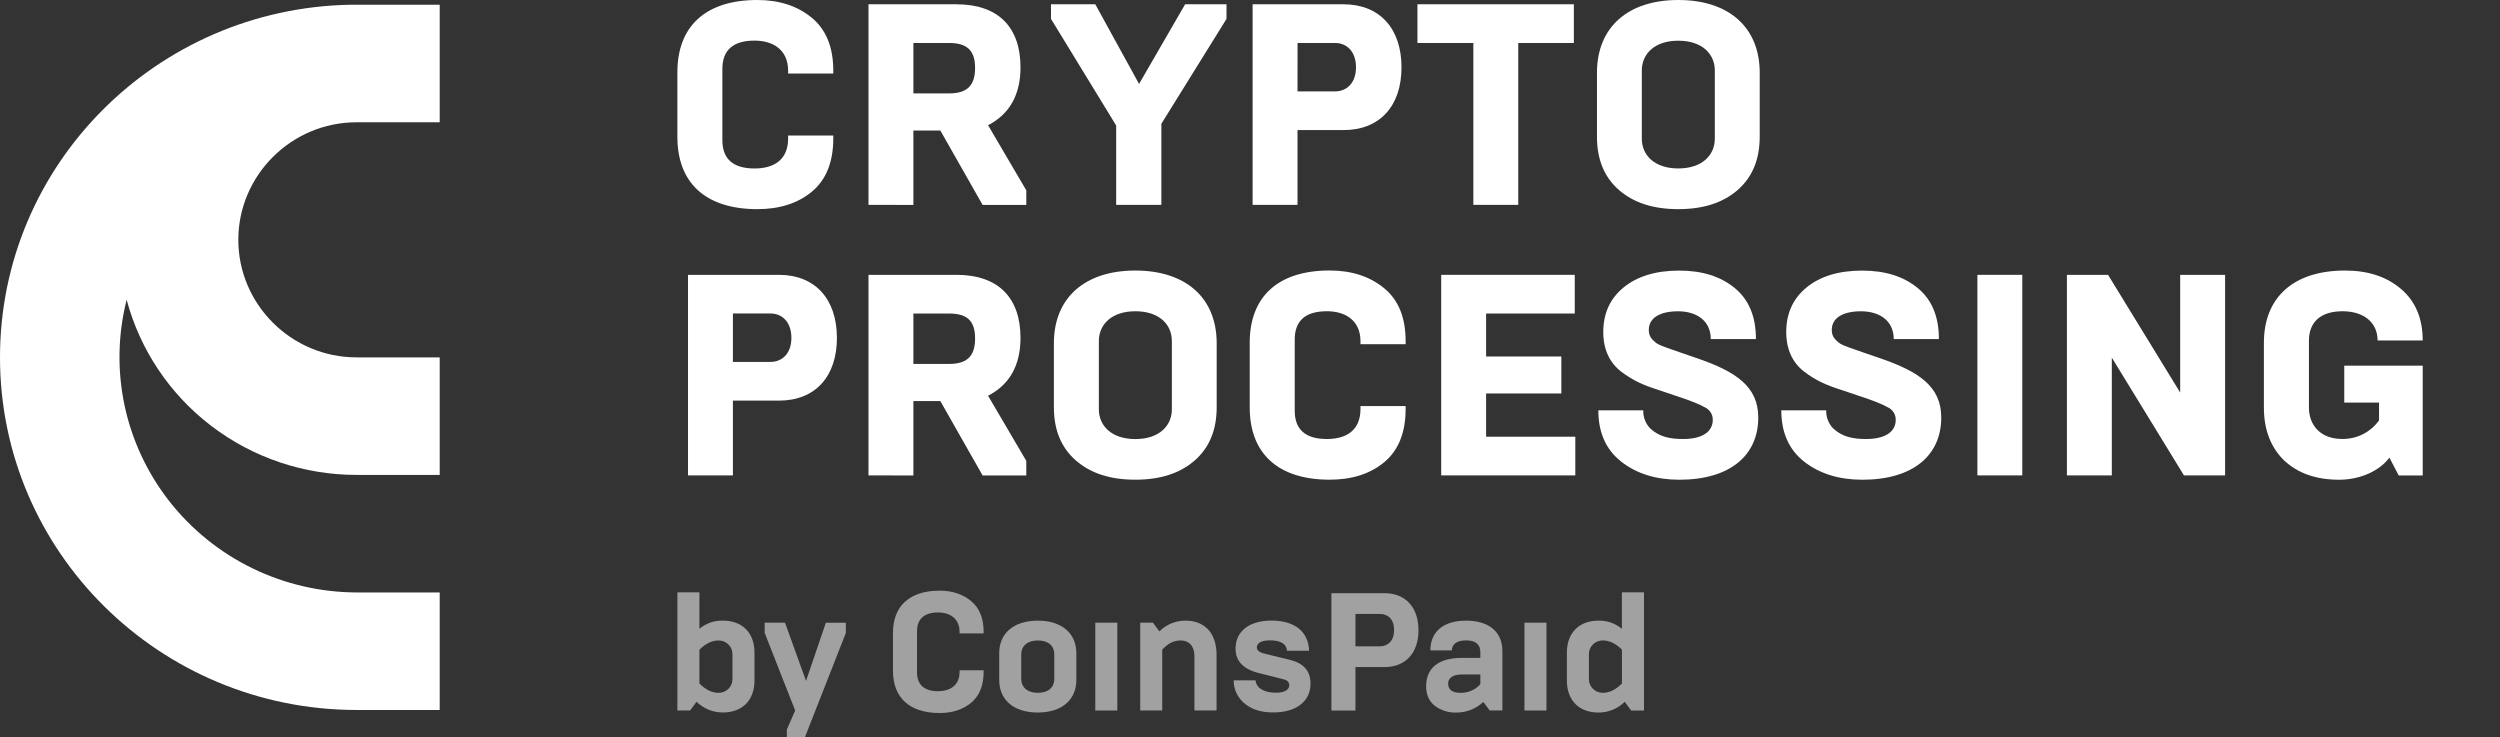 <svg width="217" height="64" viewBox="0 0 217 64" fill="none" xmlns="http://www.w3.org/2000/svg">
<rect x="0" y="0" width="217" height="64" fill="#333333" stroke="none"/>
<g clip-path="url(#clip0)">
<path d="M30.946 10.614H38.166V0.412C38.166 0.412 30.577 0.412 30.394 0.412C13.571 0.725 0 14.306 0 31.02C0 47.914 13.868 61.612 30.946 61.626H38.166V51.425H30.946C27.812 51.413 24.722 50.696 21.91 49.328C19.098 47.96 16.637 45.977 14.714 43.529C12.792 41.081 11.458 38.232 10.813 35.199C10.168 32.165 10.23 29.026 10.993 26.02C12.156 30.377 14.744 34.231 18.353 36.981C21.962 39.731 26.39 41.222 30.946 41.222H38.166V31.02H30.946C25.289 31.02 20.686 26.413 20.686 20.817C20.686 15.222 25.289 10.614 30.946 10.614Z" fill="white"/>
<path d="M58.797 11.887V6.267C58.797 2.288 61.236 0 65.737 0C67.648 0 69.231 0.522 70.464 1.542C71.697 2.563 72.329 4.079 72.329 6.136V6.385H68.41V6.136C68.41 4.346 67.129 3.525 65.494 3.525C63.633 3.525 62.702 4.346 62.702 5.988V12.162C62.702 13.802 63.633 14.623 65.494 14.624C67.177 14.624 68.41 13.878 68.41 12.011V11.763H72.329V12.011C72.329 14.077 71.7 15.619 70.469 16.638C69.238 17.657 67.653 18.154 65.742 18.154C61.236 18.154 58.797 15.868 58.797 11.887Z" fill="white"/>
<path d="M75.385 17.781V0.373H83.028C86.649 0.373 88.579 2.363 88.579 5.844C88.579 8.207 87.648 9.898 85.763 10.868L89.082 16.52V17.788H85.291L81.621 11.328H79.282V17.788L75.385 17.781ZM79.282 8.108H82.375C83.883 8.108 84.638 7.487 84.638 5.894C84.638 4.328 83.883 3.73 82.375 3.73H79.282V8.108Z" fill="white"/>
<path d="M96.883 17.781V10.892L91.226 1.641V0.373H95.072L98.87 7.286L102.868 0.373H106.46V1.641L100.806 10.744V17.781H96.883Z" fill="white"/>
<path d="M108.727 17.781V0.373H116.623C119.766 0.373 121.651 2.487 121.651 5.844C121.651 9.202 119.766 11.291 116.623 11.291H112.624V17.781H108.727ZM112.624 7.931H115.89C116.869 7.931 117.7 7.235 117.7 5.841C117.7 4.447 116.874 3.73 115.893 3.73H112.627L112.624 7.931Z" fill="white"/>
<path d="M127.886 17.781V3.732H123.034V0.373H136.611V3.73H131.784V17.78L127.886 17.781Z" fill="white"/>
<path d="M152.743 11.863C152.743 13.828 152.114 15.37 150.831 16.489C149.548 17.608 147.838 18.154 145.676 18.154C143.515 18.154 141.804 17.608 140.522 16.489C139.24 15.37 138.617 13.828 138.617 11.863V6.317C138.617 2.338 141.327 0 145.676 0C150.026 0 152.743 2.338 152.743 6.317V11.863ZM148.846 6.117C148.846 4.701 147.763 3.533 145.676 3.533C143.59 3.533 142.509 4.702 142.509 6.117V12.037C142.509 13.455 143.59 14.621 145.676 14.621C147.763 14.621 148.846 13.452 148.846 12.037V6.117Z" fill="white"/>
<path d="M59.719 41.264V23.856H67.615C70.758 23.856 72.644 25.97 72.644 29.328C72.644 32.685 70.758 34.774 67.615 34.774H63.617V41.264H59.719ZM63.617 31.414H66.882C67.862 31.414 68.693 30.716 68.693 29.324C68.693 27.932 67.863 27.21 66.882 27.21H63.617V31.414Z" fill="white"/>
<path d="M75.385 41.264V23.856H83.028C86.649 23.856 88.579 25.846 88.579 29.328C88.579 31.69 87.648 33.381 85.763 34.351L89.082 40.003V41.271H85.291L81.621 34.812H79.282V41.271L75.385 41.264ZM79.282 31.59H82.375C83.883 31.59 84.638 30.968 84.638 29.378C84.638 27.787 83.883 27.214 82.375 27.214H79.282V31.59Z" fill="white"/>
<path d="M105.608 35.346C105.608 37.31 104.98 38.852 103.698 39.971C102.416 41.09 100.705 41.638 98.543 41.638C96.382 41.638 94.671 41.09 93.388 39.971C92.104 38.852 91.477 37.31 91.477 35.346V29.799C91.477 25.82 94.192 23.483 98.543 23.483C102.895 23.483 105.608 25.82 105.608 29.799V35.346ZM101.718 29.6C101.718 28.183 100.637 27.017 98.55 27.017C96.463 27.017 95.381 28.184 95.381 29.6V35.527C95.381 36.943 96.462 38.111 98.55 38.111C100.638 38.111 101.718 36.941 101.718 35.527V29.6Z" fill="white"/>
<path d="M108.475 35.365V29.746C108.475 25.767 110.914 23.478 115.414 23.478C117.326 23.478 118.91 24 120.149 25.021C121.388 26.041 122.009 27.556 122.009 29.621V29.875H118.09V29.626C118.09 27.835 116.807 27.015 115.172 27.015C113.313 27.015 112.383 27.835 112.382 29.476V35.645C112.382 37.285 113.312 38.106 115.172 38.106C116.857 38.106 118.09 37.36 118.09 35.495V35.246H122.009V35.495C122.009 37.558 121.38 39.1 120.149 40.121C118.918 41.142 117.332 41.637 115.414 41.637C110.914 41.637 108.475 39.349 108.475 35.365Z" fill="white"/>
<path d="M125.096 41.264V23.856H136.688V27.214H128.994V30.944H135.524V34.153H128.994V37.907H136.737V41.264H125.096Z" fill="white"/>
<path d="M140.723 40.071C139.391 39.026 138.736 37.534 138.736 35.619H142.635C142.617 36.188 142.824 36.741 143.213 37.161C144.018 37.933 144.973 38.106 146.104 38.106C147.789 38.106 148.669 37.46 148.669 36.439C148.673 36.209 148.608 35.982 148.482 35.788C148.357 35.594 148.177 35.44 147.964 35.346C147.487 35.072 146.607 34.724 145.299 34.301L143.892 33.828C142.586 33.407 141.755 33.033 140.723 32.262C139.717 31.491 139.164 30.324 139.164 28.83C139.164 27.215 139.743 25.923 140.924 24.954C142.104 23.985 143.716 23.488 145.752 23.488C147.739 23.488 149.344 23.985 150.579 25.005C151.815 26.023 152.415 27.491 152.415 29.432H148.496C148.496 27.84 147.263 27.02 145.655 27.02C144.047 27.02 143.115 27.616 143.115 28.635C143.115 29.182 143.366 29.455 143.743 29.754C143.944 29.927 144.447 30.101 144.723 30.201L146.005 30.648L147.311 31.096C150.705 32.265 152.617 33.558 152.617 36.244C152.617 39.503 150.202 41.641 145.76 41.641C143.74 41.638 142.055 41.116 140.723 40.071Z" fill="white"/>
<path d="M156.603 40.071C155.27 39.026 154.617 37.534 154.617 35.619H158.514C158.497 36.188 158.704 36.741 159.092 37.161C159.897 37.933 160.852 38.106 161.984 38.106C163.669 38.106 164.549 37.46 164.549 36.439C164.553 36.209 164.488 35.982 164.363 35.788C164.238 35.594 164.058 35.44 163.845 35.346C163.367 35.072 162.487 34.724 161.181 34.301L159.772 33.828C158.465 33.407 157.634 33.033 156.604 32.262C155.598 31.491 155.045 30.324 155.045 28.83C155.045 27.215 155.623 25.923 156.805 24.954C157.987 23.985 159.595 23.488 161.633 23.488C163.618 23.488 165.225 23.985 166.461 25.005C167.697 26.023 168.296 27.491 168.296 29.432H164.377C164.377 27.84 163.146 27.02 161.537 27.02C159.927 27.02 158.998 27.616 158.998 28.635C158.998 29.182 159.249 29.455 159.626 29.754C159.827 29.927 160.33 30.101 160.606 30.201L161.889 30.648L163.195 31.096C166.59 32.265 168.5 33.558 168.5 36.244C168.5 39.503 166.087 41.641 161.643 41.641C159.62 41.638 157.935 41.116 156.603 40.071Z" fill="white"/>
<path d="M171.638 41.264V23.856H175.535V41.264H171.638Z" fill="white"/>
<path d="M179.408 41.264V23.856H182.979L189.24 34.074V23.856H193.138V41.264H189.567L183.306 31.044V41.264H179.408Z" fill="white"/>
<path d="M198.241 39.947C197.085 38.802 196.506 37.285 196.506 35.37V29.75C196.506 25.796 199.097 23.483 203.546 23.483C205.533 23.483 207.138 24.005 208.4 25.074C209.662 26.143 210.292 27.637 210.292 29.552H206.374C206.374 27.985 205.167 27.017 203.332 27.017C201.396 27.017 200.415 27.985 200.415 29.578V35.365C200.415 36.958 201.471 38.101 203.282 38.101C203.911 38.114 204.533 37.973 205.095 37.691C205.656 37.41 206.138 36.996 206.5 36.486V34.944H203.482V31.74H210.292V41.268H208.206L207.401 39.725C206.521 40.895 204.836 41.641 203.025 41.641C201.007 41.638 199.423 41.066 198.241 39.947Z" fill="white"/>
<path d="M58.797 61.672V51.414H60.709V54.582C61.277 54.101 62.007 53.847 62.755 53.87C64.343 53.87 65.491 54.839 65.491 56.664V59.049C65.491 60.869 64.348 61.843 62.755 61.843C62.329 61.846 61.907 61.765 61.513 61.605C61.118 61.445 60.76 61.21 60.459 60.913L59.901 61.668L58.797 61.672ZM60.709 59.33C61.254 59.868 61.798 60.137 62.358 60.137C62.52 60.141 62.682 60.112 62.833 60.051C62.983 59.991 63.12 59.901 63.234 59.786C63.348 59.672 63.438 59.536 63.497 59.386C63.556 59.236 63.583 59.076 63.577 58.915V56.816C63.583 56.655 63.556 56.495 63.497 56.345C63.438 56.195 63.348 56.059 63.234 55.944C63.12 55.83 62.983 55.739 62.833 55.679C62.682 55.619 62.52 55.59 62.358 55.593C61.798 55.593 61.254 55.855 60.709 56.392V59.33Z" fill="white" fill-opacity="0.54"/>
<path d="M68.299 64V63.315L69.021 61.672L66.373 54.934V54.048H68.138L69.963 59.104L71.684 54.056H73.419V54.942L69.86 64.008L68.299 64Z" fill="white" fill-opacity="0.54"/>
<path d="M77.509 58.224V54.934C77.509 52.607 78.951 51.269 81.555 51.269C82.657 51.269 83.57 51.574 84.29 52.17C85.01 52.766 85.379 53.654 85.379 54.833V54.978H83.291V54.833C83.291 53.712 82.474 53.16 81.421 53.16C80.202 53.16 79.597 53.755 79.597 54.789V58.369C79.597 59.403 80.202 59.998 81.421 59.998C82.481 59.998 83.291 59.475 83.291 58.325V58.18H85.379V58.325C85.379 59.504 85.011 60.405 84.29 61.003C83.568 61.6 82.657 61.889 81.555 61.889C78.951 61.889 77.509 60.557 77.509 58.224Z" fill="white" fill-opacity="0.54"/>
<path d="M86.732 59.023V56.696C86.732 55.022 87.924 53.873 90.086 53.873C92.22 53.873 93.427 55.022 93.427 56.696V59.023C93.427 60.696 92.22 61.846 90.086 61.846C87.924 61.849 86.732 60.696 86.732 59.023ZM91.513 58.942V56.783C91.513 56.084 91.013 55.59 90.086 55.59C89.159 55.59 88.644 56.099 88.644 56.783V58.942C88.644 59.627 89.146 60.136 90.086 60.136C91.026 60.136 91.513 59.635 91.513 58.942Z" fill="white" fill-opacity="0.54"/>
<path d="M95.072 61.672V54.048H96.983V61.672H95.072Z" fill="white" fill-opacity="0.54"/>
<path d="M98.971 61.671V54.048H100.075L100.633 54.803C100.932 54.504 101.288 54.268 101.68 54.108C102.073 53.948 102.494 53.868 102.919 53.873C104.581 53.873 105.597 54.978 105.597 56.827V61.671H103.677V56.943C103.677 56.055 103.187 55.59 102.486 55.59C101.897 55.59 101.368 55.851 100.881 56.389V61.671H98.971Z" fill="white" fill-opacity="0.54"/>
<path d="M108.062 61.09C107.754 60.845 107.506 60.535 107.337 60.182C107.167 59.829 107.08 59.443 107.082 59.052H108.979C109.053 59.737 109.729 60.129 110.775 60.129C111.467 60.129 111.908 59.882 111.908 59.483C111.908 59.206 111.732 59.031 111.394 58.959L109.26 58.421C107.921 58.086 107.245 57.373 107.245 56.31C107.245 54.797 108.423 53.867 110.378 53.867C112.364 53.867 113.57 54.812 113.629 56.484H111.711C111.667 55.889 111.165 55.583 110.225 55.583C109.445 55.583 109.092 55.845 109.092 56.194C109.092 56.441 109.312 56.632 109.753 56.733L111.946 57.271C113.152 57.562 113.755 58.24 113.755 59.336C113.755 60.895 112.49 61.839 110.534 61.839C109.518 61.849 108.695 61.599 108.062 61.09Z" fill="white" fill-opacity="0.54"/>
<path d="M115.564 61.672V51.487H120.167C122.005 51.487 123.124 52.724 123.124 54.702C123.124 56.68 122.005 57.903 120.167 57.903H117.654V61.672H115.564ZM117.654 56.099H119.787C120.479 56.099 121.008 55.614 121.008 54.687C121.008 53.76 120.479 53.291 119.787 53.291H117.654V56.099Z" fill="white" fill-opacity="0.54"/>
<path d="M124.523 61.25C124.033 60.858 123.789 60.281 123.789 59.577C123.789 57.991 124.848 57.103 126.907 57.103H128.494V56.618C128.494 55.934 128.083 55.585 127.258 55.585C126.434 55.585 126.022 55.934 126.022 56.457H124.156C124.156 54.886 125.216 53.873 127.258 53.873C129.301 53.873 130.408 54.905 130.408 56.491V61.671H129.31L128.75 60.93C128.111 61.534 127.256 61.864 126.372 61.849C125.704 61.866 125.051 61.654 124.523 61.25V61.25ZM128.494 59.388V58.544H126.905C126.009 58.544 125.699 58.921 125.699 59.33C125.699 59.868 126.053 60.137 126.773 60.137C127.098 60.144 127.42 60.08 127.717 59.951C128.015 59.822 128.28 59.629 128.494 59.388Z" fill="white" fill-opacity="0.54"/>
<path d="M132.321 61.672V54.048H134.233V61.672H132.321Z" fill="white" fill-opacity="0.54"/>
<path d="M142.698 51.414V61.672H141.588L141.029 60.916C140.728 61.214 140.37 61.45 139.976 61.61C139.582 61.77 139.16 61.852 138.734 61.849C137.147 61.849 136.004 60.88 136.004 59.052V56.667C136.004 54.847 137.147 53.873 138.74 53.873C139.485 53.851 140.212 54.104 140.78 54.582V51.414H142.698ZM140.786 56.389C140.241 55.852 139.697 55.59 139.137 55.59C138.974 55.586 138.813 55.616 138.662 55.676C138.511 55.736 138.375 55.827 138.261 55.941C138.146 56.056 138.057 56.192 137.998 56.342C137.939 56.492 137.912 56.652 137.917 56.812V58.912C137.912 59.072 137.939 59.233 137.998 59.383C138.057 59.532 138.146 59.669 138.261 59.783C138.375 59.898 138.511 59.988 138.662 60.048C138.813 60.108 138.974 60.138 139.137 60.134C139.697 60.134 140.241 59.873 140.786 59.327V56.389Z" fill="white" fill-opacity="0.54"/>
</g>
<defs>
<clipPath id="clip0">
<rect width="217" height="64" fill="white"/>
</clipPath>
</defs>
</svg>
